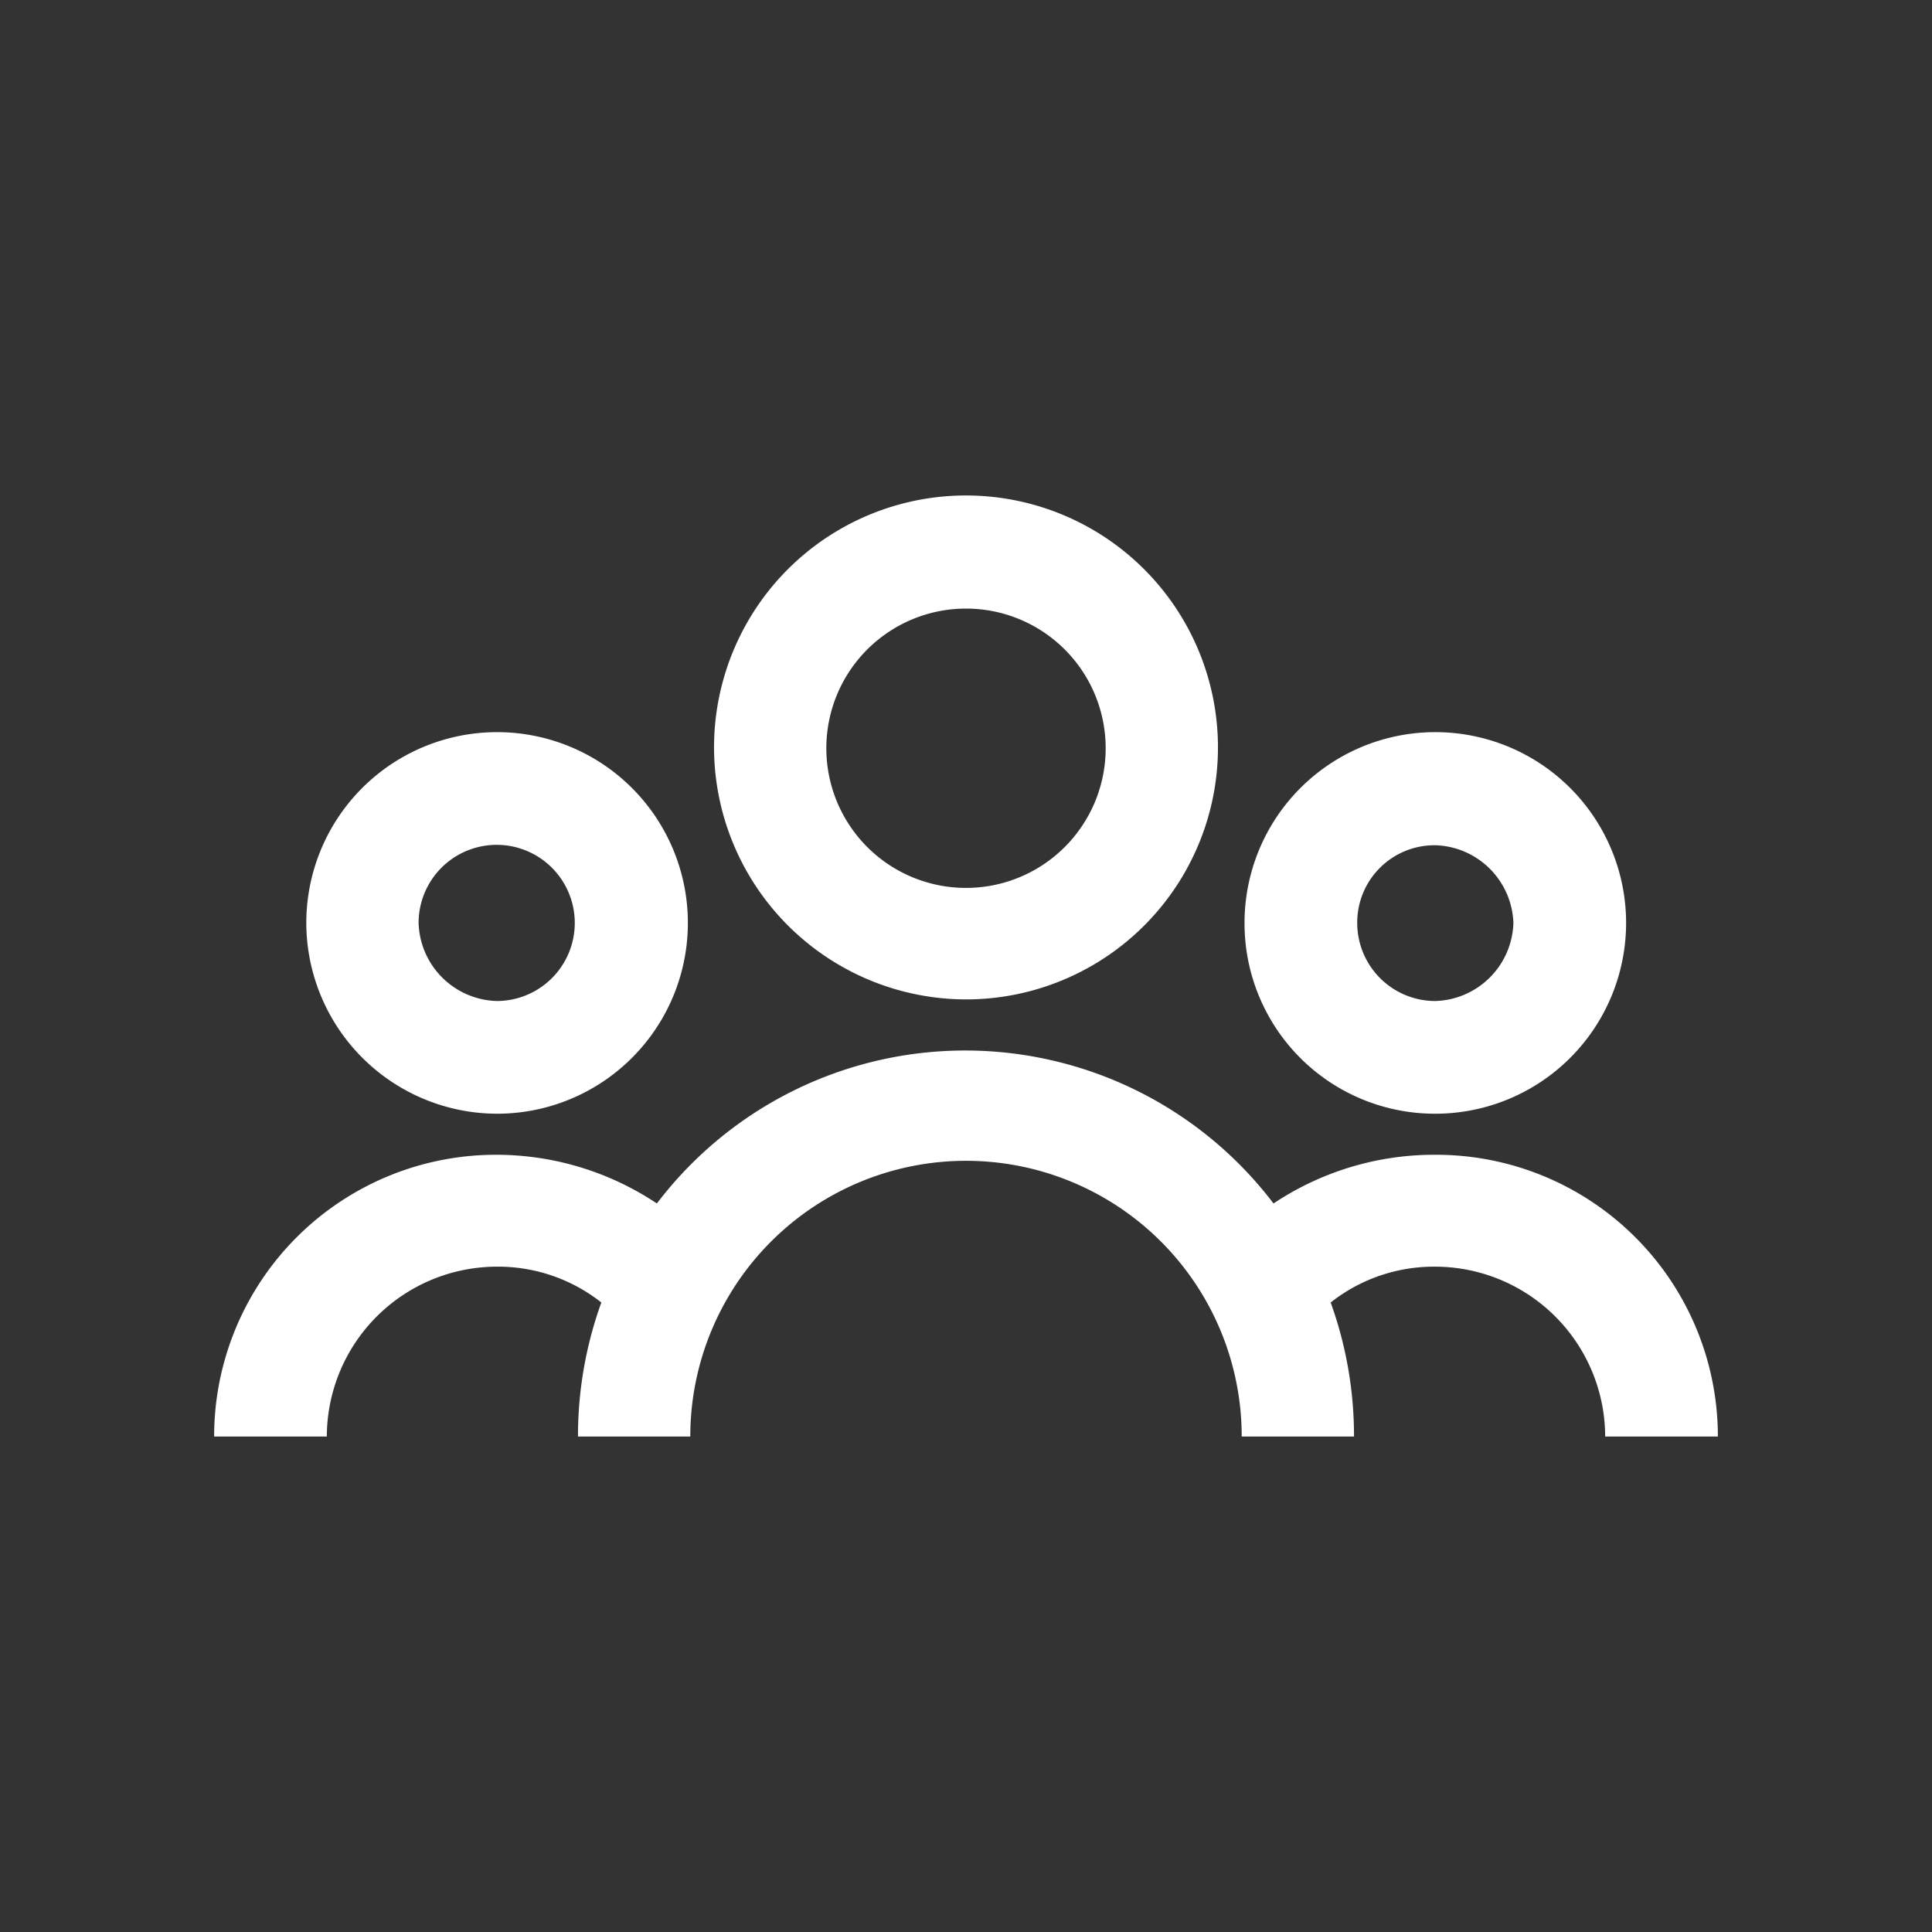 <svg id="art" xmlns="http://www.w3.org/2000/svg" viewBox="0 0 48 48"><rect x="0" y="0" width="48" height="48" fill="#333333" stroke="none"/><defs><style>.cls-1{fill:#fff;}</style></defs><title>demographics_icon_inactive</title><path class="cls-1" d="M42.68,35.69h-2.8a4.23,4.23,0,0,0-4.22-4.22,4.14,4.14,0,0,0-2.6.89,9.76,9.76,0,0,1,.58,3.33H30.85a6.85,6.85,0,0,0-13.7,0H14.36a9.76,9.76,0,0,1,.58-3.33,4.14,4.14,0,0,0-2.6-.89,4.23,4.23,0,0,0-4.22,4.22H5.32a7,7,0,0,1,7-7,7.19,7.19,0,0,1,4,1.21,9.62,9.62,0,0,1,15.32,0,7.19,7.19,0,0,1,4-1.21A7,7,0,0,1,42.68,35.69ZM7.61,22.93a4.74,4.74,0,1,1,4.73,4.74A4.75,4.75,0,0,1,7.61,22.93Zm2.79,0a2,2,0,0,0,1.94,1.94,1.94,1.94,0,1,0-1.94-1.94Zm7.34-4.34A6.26,6.26,0,1,1,24,24.83,6.27,6.27,0,0,1,17.74,18.59Zm2.79,0a3.47,3.47,0,0,0,6.94,0,3.47,3.47,0,1,0-6.94,0Zm10.39,4.34a4.74,4.74,0,1,1,4.74,4.74A4.73,4.73,0,0,1,30.92,22.93Zm2.8,0a1.94,1.94,0,0,0,1.94,1.94,2,2,0,0,0,1.94-1.94A2,2,0,0,0,35.66,21,1.92,1.92,0,0,0,33.72,22.93Z"/></svg>